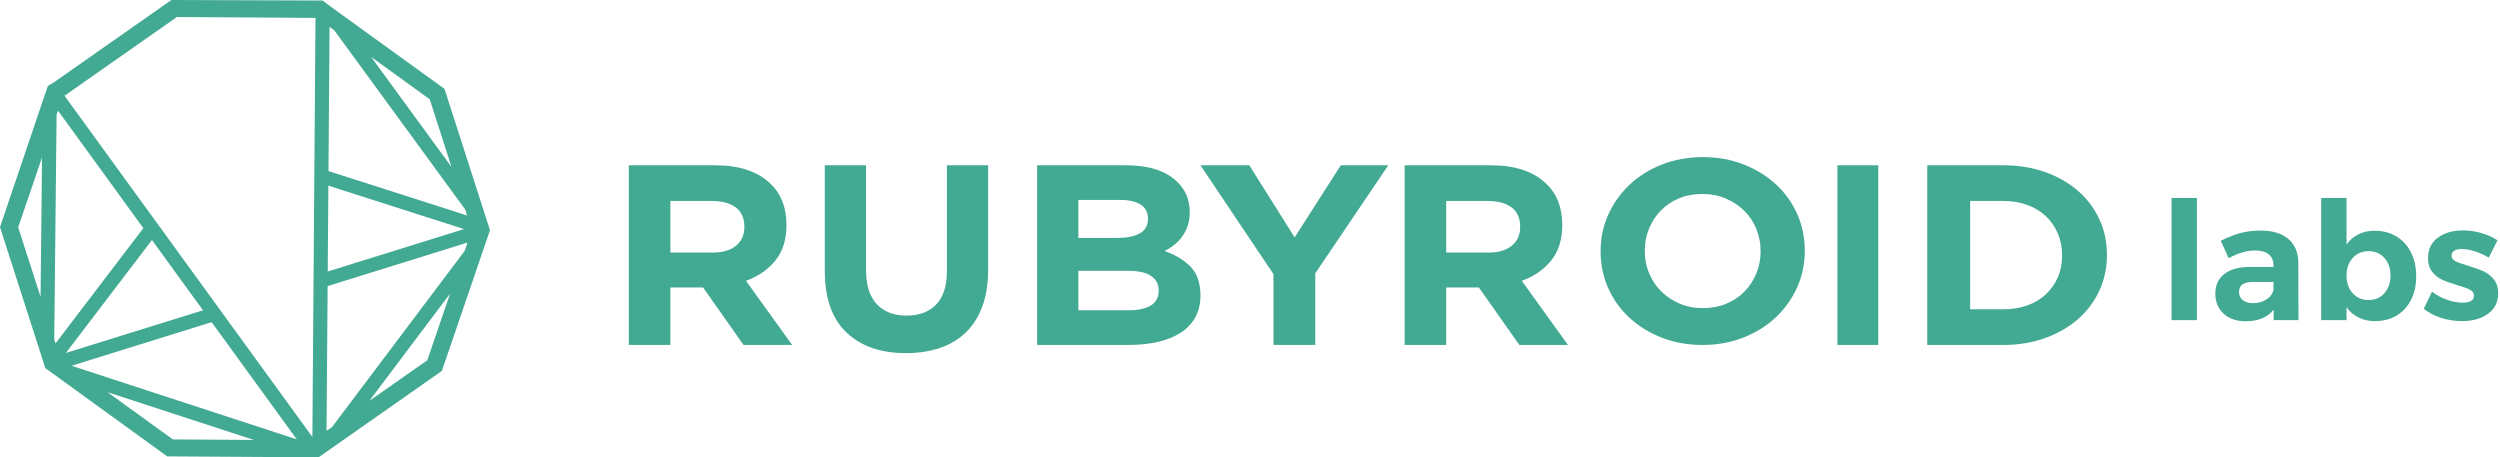 <?xml version="1.0" encoding="UTF-8"?>
<svg width="328px" height="60px" viewBox="0 0 328 60" version="1.1" xmlns="http://www.w3.org/2000/svg" xmlns:xlink="http://www.w3.org/1999/xlink">
    <!-- Generator: Sketch 47.1 (45422) - http://www.bohemiancoding.com/sketch -->
    <title>rubyroidlabs-hover</title>
    <desc>Created with Sketch.</desc>
    <defs></defs>
    <g id="mockups" stroke="none" stroke-width="1" fill="none" fill-rule="evenodd">
        <g id="1_home" transform="translate(-260, -5011)" fill="#42A992">
            <g id="our-friends" transform="translate(0, 4765)">
                <g id="logos" transform="translate(260, 246)">
                    <g id="rubyroidlabs-hover">
                        <path d="M44.401,1.603 L58.318,11.659 L64.286,30.201 L57.975,48.664 L41.798,60 L21.932,59.876 L5.934,48.289 L5.247,46.106 L0,29.799 L5.59,13.296 L6.278,11.283 L7.148,10.748 L22.488,0 L41.41,0.065 L42.321,0.071 L44.401,1.603 Z M5.322,38.949 L5.513,20.665 L2.384,29.82 L5.322,38.949 Z M7.117,44.526 L7.287,45.054 L18.808,29.934 L7.612,14.522 L7.424,15.072 L7.117,44.526 Z M19.938,31.489 L8.647,46.307 L26.637,40.712 L19.938,31.489 Z M22.682,57.652 L33.292,57.718 L14.095,51.448 L22.682,57.652 Z M9.384,47.989 L38.935,57.641 L27.769,42.27 L9.384,47.989 Z M40.983,57.326 L41.393,2.346 L23.207,2.233 L8.465,12.562 L40.983,57.326 Z M43.082,24.355 L42.998,35.622 L60.886,30.057 L43.082,24.355 Z M56.06,47.268 L59.05,38.523 L48.452,52.6 L56.06,47.268 Z M60.967,32.914 L61.338,31.828 L42.984,37.537 L42.842,56.531 L43.571,56.021 L60.967,32.914 Z M61.287,28.271 L61.031,27.477 L43.849,3.969 L43.237,3.527 L43.096,22.443 L61.287,28.271 Z M48.684,7.463 L59.236,21.899 L56.38,13.025 L48.684,7.463 Z M103.185,29.531 C103.185,31.44 102.695,32.995 101.715,34.196 C100.735,35.397 99.454,36.278 97.872,36.839 L103.929,45.257 L97.553,45.257 L92.24,37.714 L87.955,37.714 L87.955,45.257 L82.5,45.257 L82.5,21.686 L93.834,21.686 C96.975,21.686 99.383,22.482 101.06,24.076 C102.476,25.423 103.185,27.22 103.185,29.531 Z M97.659,29.801 L97.659,29.734 C97.659,28.611 97.281,27.769 96.526,27.208 C95.77,26.647 94.72,26.366 93.374,26.366 L87.955,26.366 L87.955,33.135 L93.48,33.135 C94.826,33.135 95.859,32.831 96.579,32.225 C97.299,31.619 97.659,30.811 97.659,29.801 Z M124.233,35.584 L124.233,21.686 L129.643,21.686 L129.643,35.375 C129.643,37.225 129.391,38.831 128.888,40.193 C128.384,41.556 127.664,42.695 126.727,43.607 C125.79,44.52 124.655,45.202 123.32,45.652 C121.985,46.103 120.497,46.329 118.858,46.329 C115.556,46.329 112.957,45.427 111.06,43.624 C109.163,41.823 108.214,39.131 108.214,35.549 L108.214,21.686 L113.624,21.686 L113.624,35.411 C113.624,37.398 114.092,38.893 115.029,39.899 C115.966,40.904 117.265,41.407 118.929,41.407 C120.591,41.407 121.891,40.921 122.828,39.951 C123.764,38.98 124.233,37.524 124.233,35.584 Z M154.068,32.124 C153.673,32.439 153.249,32.709 152.796,32.933 C154.255,33.45 155.405,34.151 156.243,35.037 C157.081,35.924 157.5,37.153 157.5,38.792 C157.5,39.87 157.278,40.812 156.834,41.62 C156.39,42.428 155.753,43.102 154.925,43.641 C154.096,44.18 153.1,44.584 151.935,44.853 C150.771,45.123 149.481,45.257 148.064,45.257 L136.071,45.257 L136.071,21.686 L147.775,21.686 C150.68,21.686 152.876,22.381 154.365,23.773 C155.517,24.85 156.093,26.186 156.093,27.848 C156.093,28.521 156.003,29.116 155.824,29.633 C155.645,30.149 155.406,30.615 155.107,31.03 C154.808,31.446 154.462,31.81 154.068,32.124 Z M141.483,26.232 L141.483,31.215 L146.605,31.215 C147.832,31.215 148.806,31.019 149.527,30.626 C150.249,30.233 150.61,29.599 150.61,28.723 L150.61,28.656 C150.61,27.871 150.297,27.27 149.672,26.854 C149.046,26.439 148.144,26.232 146.966,26.232 L141.483,26.232 Z M152.016,38.152 L152.016,38.085 C152.016,37.299 151.692,36.676 151.043,36.216 C150.393,35.756 149.347,35.526 147.904,35.526 L141.483,35.526 L141.483,40.711 L148.084,40.711 C149.311,40.711 150.272,40.504 150.97,40.088 C151.668,39.673 152.016,39.028 152.016,38.152 Z M169.857,31.148 L175.911,21.686 L182.143,21.686 L172.564,35.862 L172.564,45.257 L167.079,45.257 L167.079,35.963 L157.5,21.686 L163.91,21.686 L169.857,31.148 Z M204.97,29.531 C204.97,31.44 204.48,32.995 203.501,34.196 C202.52,35.397 201.239,36.278 199.658,36.839 L205.714,45.257 L199.339,45.257 L194.026,37.714 L189.74,37.714 L189.74,45.257 L184.286,45.257 L184.286,21.686 L195.62,21.686 C198.76,21.686 201.169,22.482 202.845,24.076 C204.262,25.423 204.97,27.22 204.97,29.531 Z M199.445,29.801 L199.445,29.734 C199.445,28.611 199.067,27.769 198.312,27.208 C197.556,26.647 196.505,26.366 195.159,26.366 L189.74,26.366 L189.74,33.135 L195.266,33.135 C196.611,33.135 197.644,32.831 198.365,32.225 C199.085,31.619 199.445,30.811 199.445,29.801 Z M228.793,21.585 C230.425,22.231 231.835,23.105 233.024,24.205 C234.212,25.306 235.135,26.599 235.796,28.085 C236.456,29.572 236.786,31.166 236.786,32.935 C236.786,34.637 236.45,36.232 235.778,37.718 C235.106,39.204 234.176,40.509 232.988,41.632 C231.799,42.755 230.383,43.64 228.739,44.287 C227.095,44.933 225.301,45.257 223.357,45.257 C221.413,45.257 219.625,44.933 217.993,44.287 C216.36,43.64 214.95,42.767 213.762,41.666 C212.574,40.566 211.65,39.272 210.99,37.785 C210.329,36.3 210,34.706 210,32.935 C210,31.233 210.336,29.64 211.008,28.154 C211.68,26.667 212.61,25.362 213.798,24.239 C214.986,23.116 216.402,22.231 218.046,21.585 C219.69,20.938 221.485,20.614 223.429,20.614 C225.373,20.614 227.161,20.938 228.793,21.585 Z M230.989,33.004 L230.989,32.935 C230.989,31.915 230.803,30.95 230.432,30.042 C230.059,29.135 229.531,28.34 228.847,27.66 C228.163,26.979 227.353,26.441 226.417,26.043 C225.481,25.647 224.461,25.447 223.357,25.447 C222.228,25.447 221.203,25.641 220.279,26.026 C219.355,26.412 218.563,26.945 217.902,27.626 C217.242,28.307 216.726,29.095 216.354,29.992 C215.982,30.888 215.797,31.846 215.797,32.868 L215.797,32.935 C215.797,33.957 215.982,34.922 216.354,35.828 C216.726,36.736 217.254,37.53 217.938,38.211 C218.623,38.892 219.426,39.431 220.351,39.828 C221.274,40.225 222.301,40.423 223.429,40.423 C224.532,40.423 225.553,40.231 226.489,39.845 C227.425,39.459 228.223,38.926 228.883,38.245 C229.543,37.565 230.059,36.776 230.432,35.88 C230.803,34.983 230.989,34.024 230.989,33.004 Z M241.071,45.257 L241.071,21.686 L246.429,21.686 L246.429,45.257 L241.071,45.257 Z M268.334,22.577 C270.003,23.173 271.44,23.998 272.646,25.053 C273.852,26.108 274.784,27.349 275.442,28.774 C276.1,30.2 276.429,31.743 276.429,33.471 C276.429,35.133 276.1,36.682 275.442,38.119 C274.784,39.556 273.852,40.801 272.646,41.857 C271.44,42.912 270.003,43.742 268.334,44.348 C266.665,44.954 264.831,45.257 262.834,45.257 L252.857,45.257 L252.857,21.686 L262.834,21.686 C264.831,21.686 266.665,21.983 268.334,22.577 Z M270.545,33.539 L270.545,33.471 C270.545,32.439 270.356,31.485 269.979,30.609 C269.6,29.734 269.077,28.982 268.407,28.353 C267.737,27.725 266.927,27.236 265.977,26.888 C265.027,26.54 263.979,26.366 262.834,26.366 L258.485,26.366 L258.485,40.577 L262.834,40.577 C263.979,40.577 265.027,40.408 265.977,40.072 C266.927,39.735 267.737,39.253 268.407,38.623 C269.077,37.996 269.6,37.255 269.979,36.401 C270.356,35.548 270.545,34.594 270.545,33.539 Z" id="Combined-Shape"></path>
                        <path d="M284.906,25.973 L288.233,25.973 L288.233,42 L284.906,42 L284.906,25.973 Z M298.298,42 L298.298,40.639 C297.91,41.129 297.406,41.503 296.786,41.762 C296.167,42.022 295.454,42.151 294.648,42.151 C293.424,42.151 292.452,41.816 291.732,41.147 C291.012,40.477 290.652,39.602 290.652,38.522 C290.652,37.428 291.037,36.575 291.808,35.963 C292.578,35.351 293.669,35.038 295.08,35.023 L298.277,35.023 L298.277,34.807 C298.277,34.188 298.072,33.709 297.661,33.371 C297.251,33.032 296.65,32.863 295.858,32.863 C294.778,32.863 293.626,33.202 292.402,33.878 L291.365,31.589 C292.286,31.128 293.15,30.79 293.957,30.574 C294.763,30.358 295.649,30.25 296.614,30.25 C298.169,30.25 299.375,30.617 300.232,31.351 C301.088,32.086 301.524,33.108 301.538,34.418 L301.56,42 L298.298,42 Z M297.37,39.278 C296.866,39.61 296.268,39.775 295.577,39.775 C295.015,39.775 294.572,39.642 294.248,39.376 C293.924,39.109 293.762,38.753 293.762,38.306 C293.762,37.846 293.917,37.511 294.227,37.302 C294.536,37.093 295.015,36.989 295.663,36.989 L298.277,36.989 L298.277,38.026 C298.176,38.53 297.874,38.947 297.37,39.278 Z M314.401,31.016 C315.229,31.513 315.87,32.215 316.324,33.122 C316.777,34.03 317.004,35.074 317.004,36.254 C317.004,37.421 316.781,38.447 316.334,39.332 C315.888,40.218 315.258,40.906 314.444,41.395 C313.631,41.885 312.684,42.13 311.604,42.13 C310.798,42.13 310.081,41.975 309.455,41.665 C308.828,41.356 308.299,40.906 307.867,40.315 L307.867,42 L304.541,42 L304.541,25.973 L307.867,25.973 L307.867,32.086 C308.285,31.495 308.807,31.045 309.433,30.736 C310.06,30.426 310.762,30.271 311.539,30.271 C312.619,30.271 313.573,30.52 314.401,31.016 Z M312.835,38.468 C312.302,39.066 311.611,39.365 310.762,39.365 C309.912,39.365 309.217,39.07 308.677,38.479 C308.137,37.889 307.867,37.111 307.867,36.146 C307.867,35.21 308.137,34.444 308.677,33.846 C309.217,33.248 309.912,32.95 310.762,32.95 C311.611,32.95 312.302,33.248 312.835,33.846 C313.368,34.444 313.634,35.21 313.634,36.146 C313.634,37.097 313.368,37.871 312.835,38.468 Z M324.65,32.96 C324.031,32.766 323.477,32.669 322.987,32.669 C322.584,32.669 322.26,32.741 322.015,32.885 C321.77,33.029 321.648,33.245 321.648,33.533 C321.648,33.85 321.814,34.094 322.145,34.267 C322.476,34.44 323.016,34.634 323.765,34.85 C324.586,35.095 325.262,35.336 325.795,35.574 C326.328,35.812 326.789,36.164 327.178,36.632 C327.566,37.1 327.761,37.716 327.761,38.479 C327.761,39.631 327.318,40.528 326.432,41.168 C325.547,41.809 324.413,42.13 323.03,42.13 C322.08,42.13 321.166,41.989 320.287,41.708 C319.409,41.428 318.646,41.028 317.998,40.51 L319.078,38.263 C319.668,38.724 320.327,39.08 321.054,39.332 C321.781,39.584 322.469,39.71 323.117,39.71 C323.563,39.71 323.92,39.635 324.186,39.484 C324.452,39.332 324.586,39.106 324.586,38.803 C324.586,38.472 324.416,38.213 324.078,38.026 C323.74,37.838 323.196,37.637 322.447,37.421 C321.655,37.19 320.996,36.96 320.471,36.73 C319.945,36.499 319.495,36.15 319.121,35.682 C318.746,35.214 318.559,34.606 318.559,33.857 C318.559,32.705 318.991,31.812 319.855,31.178 C320.719,30.545 321.814,30.228 323.138,30.228 C323.93,30.228 324.722,30.34 325.514,30.563 C326.306,30.786 327.026,31.106 327.674,31.524 L326.53,33.792 C325.896,33.432 325.27,33.155 324.65,32.96 Z" id="Combined-Shape"></path>
                    </g>
                </g>
            </g>
        </g>
    </g>
</svg>
